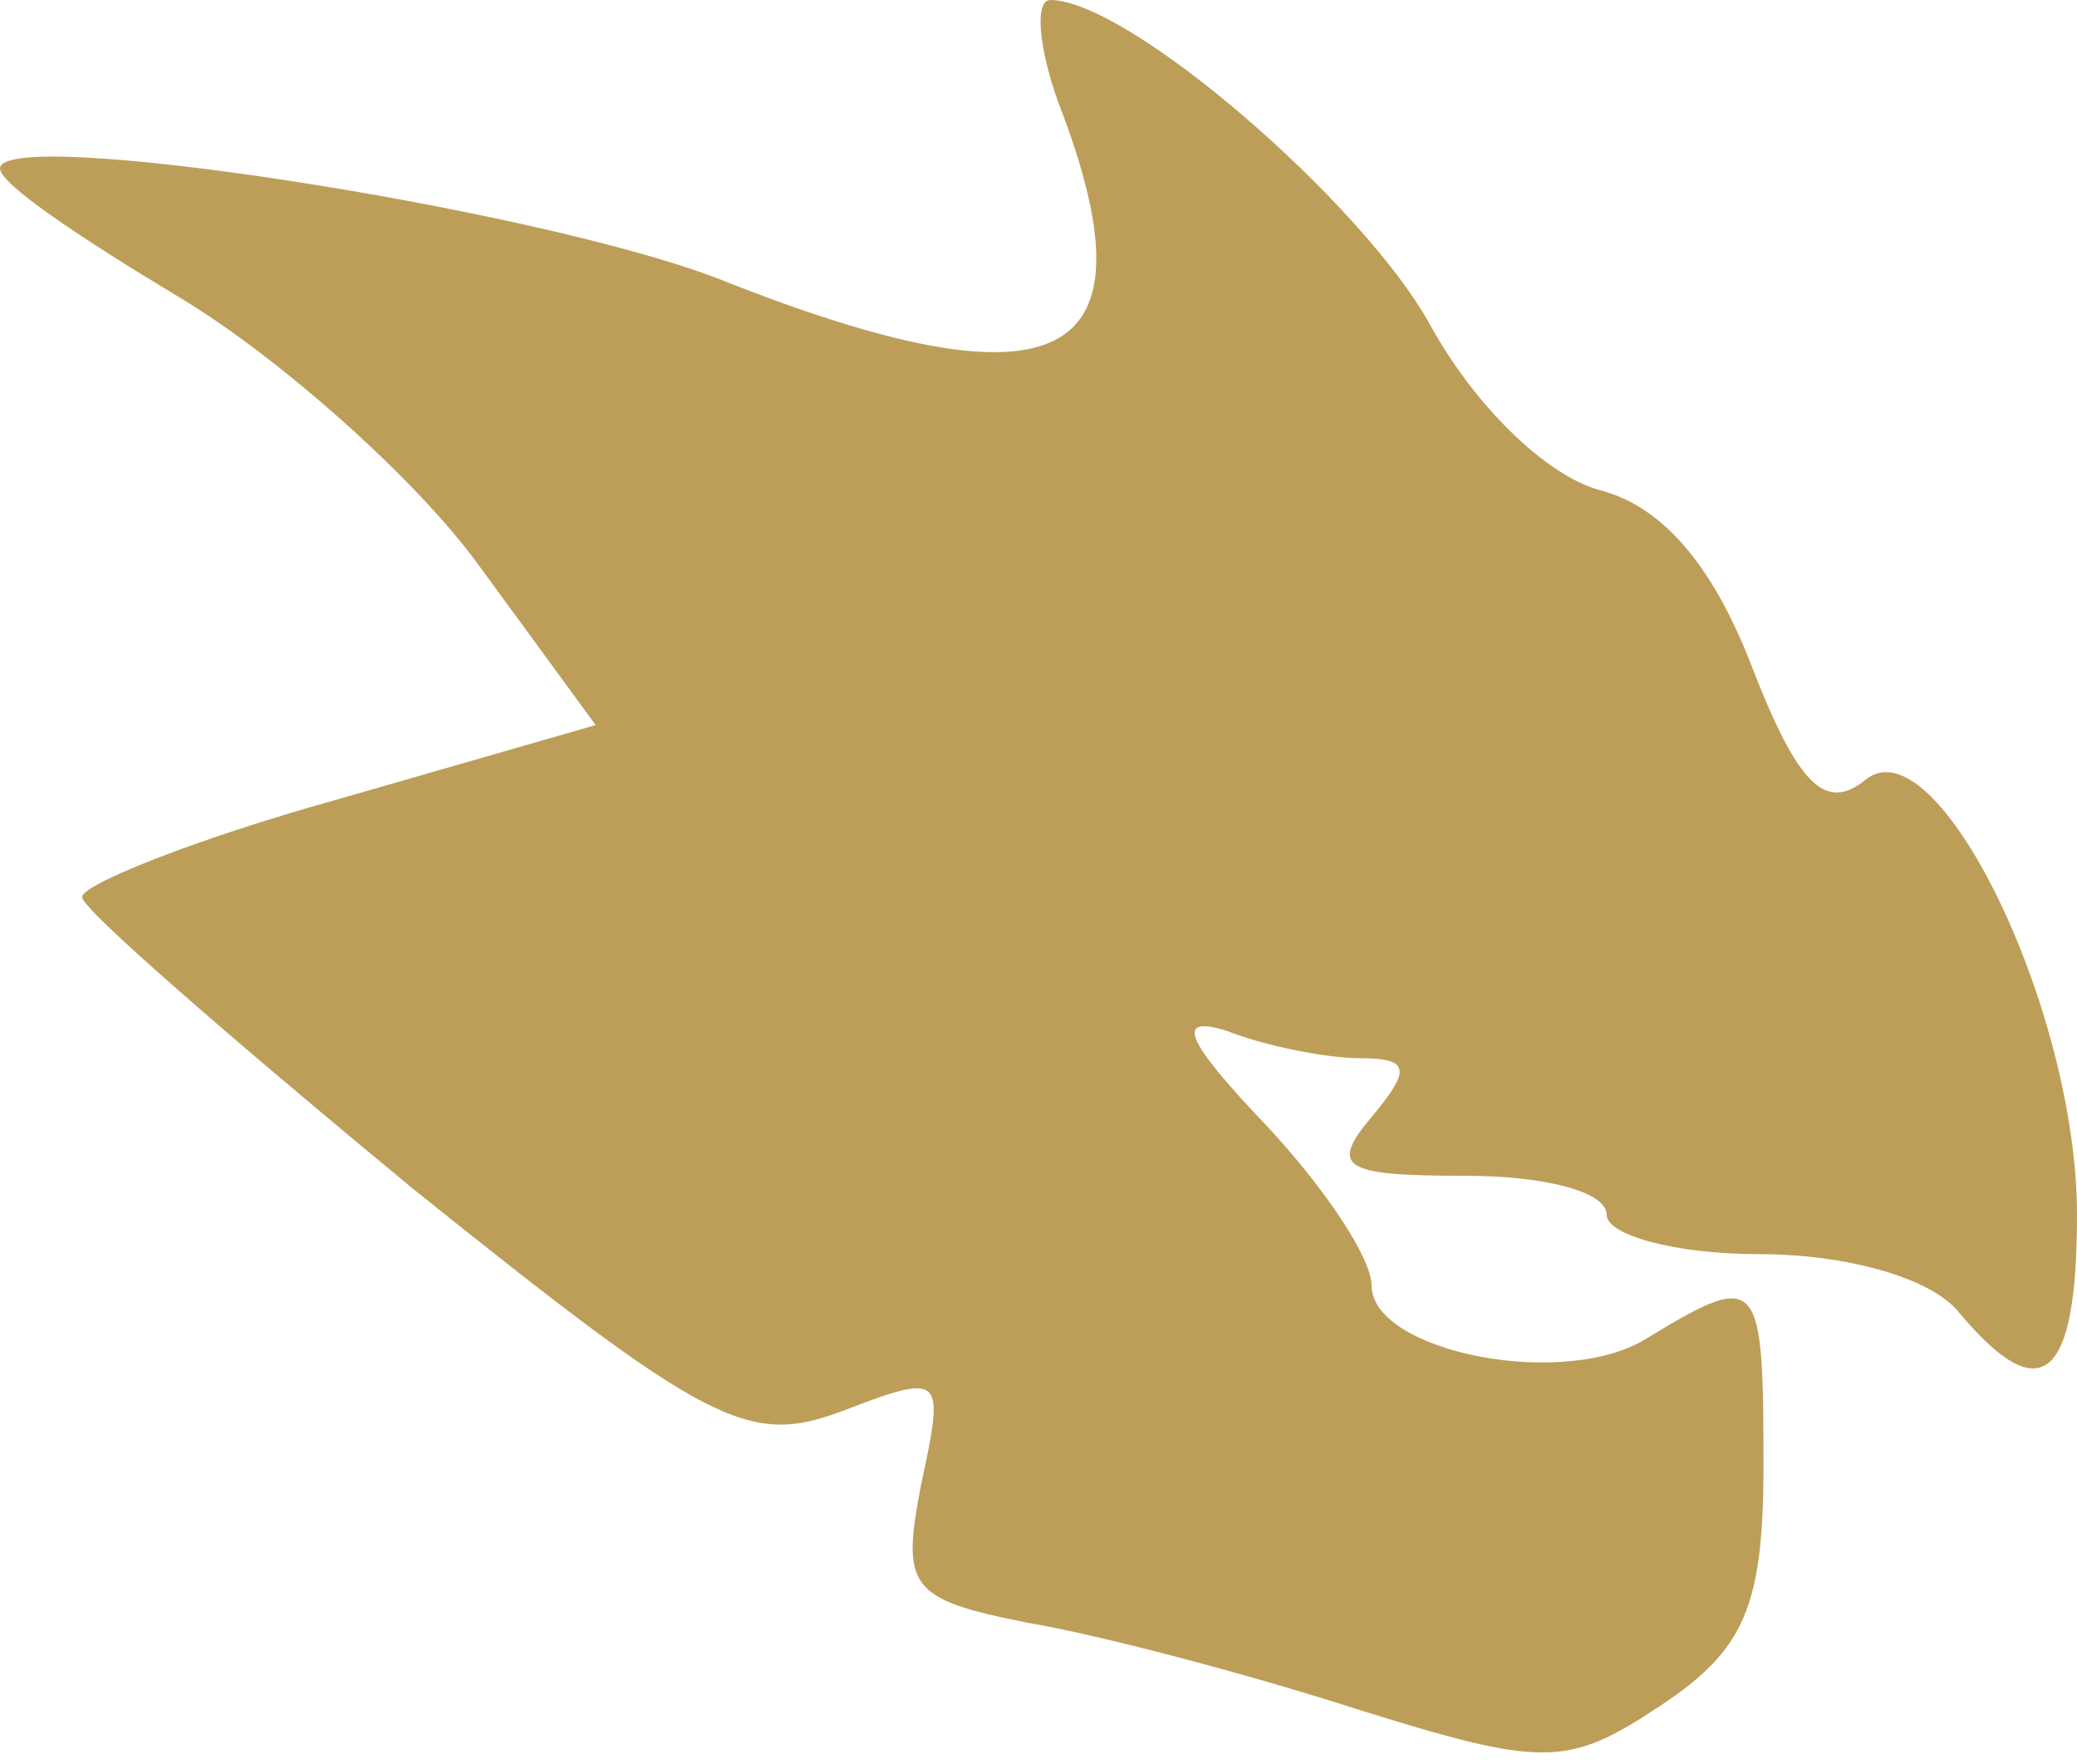 <svg version="1.0" xmlns="http://www.w3.org/2000/svg" width="70.667" height="60" viewBox="0 0 53 45"><path d="M27 2.6c2.6 6.7.1 8-8.7 4.5C13.6 5.3 0 3.2 0 4.3c0 .4 2.1 1.8 4.6 3.3 2.5 1.5 6 4.6 7.6 6.8l3 4.1-6.6 1.9c-3.6 1-6.6 2.2-6.5 2.5 0 .3 3.8 3.6 8.4 7.4 7.6 6.1 8.6 6.6 11 5.7 2.6-1 2.6-.9 2 1.9-.5 2.6-.3 2.9 2.7 3.5 1.8.3 5.6 1.3 8.4 2.2 4.8 1.5 5.4 1.5 7.8-.1 2.1-1.4 2.6-2.5 2.6-6.1 0-4.8-.1-5-2.9-3.3-2.1 1.4-7.1.4-7.1-1.3 0-.7-1.2-2.5-2.7-4.1-2.1-2.2-2.3-2.8-1-2.4 1 .4 2.6.7 3.4.7 1.3 0 1.3.3.3 1.5-1.1 1.3-.7 1.5 2.4 1.5 2 0 3.6.4 3.6 1 0 .5 1.7 1 3.9 1s4.4.6 5.1 1.5c2.1 2.5 3 1.7 3-2.5 0-5.3-3.6-12.6-5.4-11.1-1 .8-1.7.2-2.9-2.9-1-2.6-2.3-4.1-3.9-4.5-1.4-.4-3.2-2.2-4.3-4.2C34.8 5.2 28.8 0 26.8 0c-.4 0-.3 1.2.2 2.6z" fill="#BD9E59"/></svg>